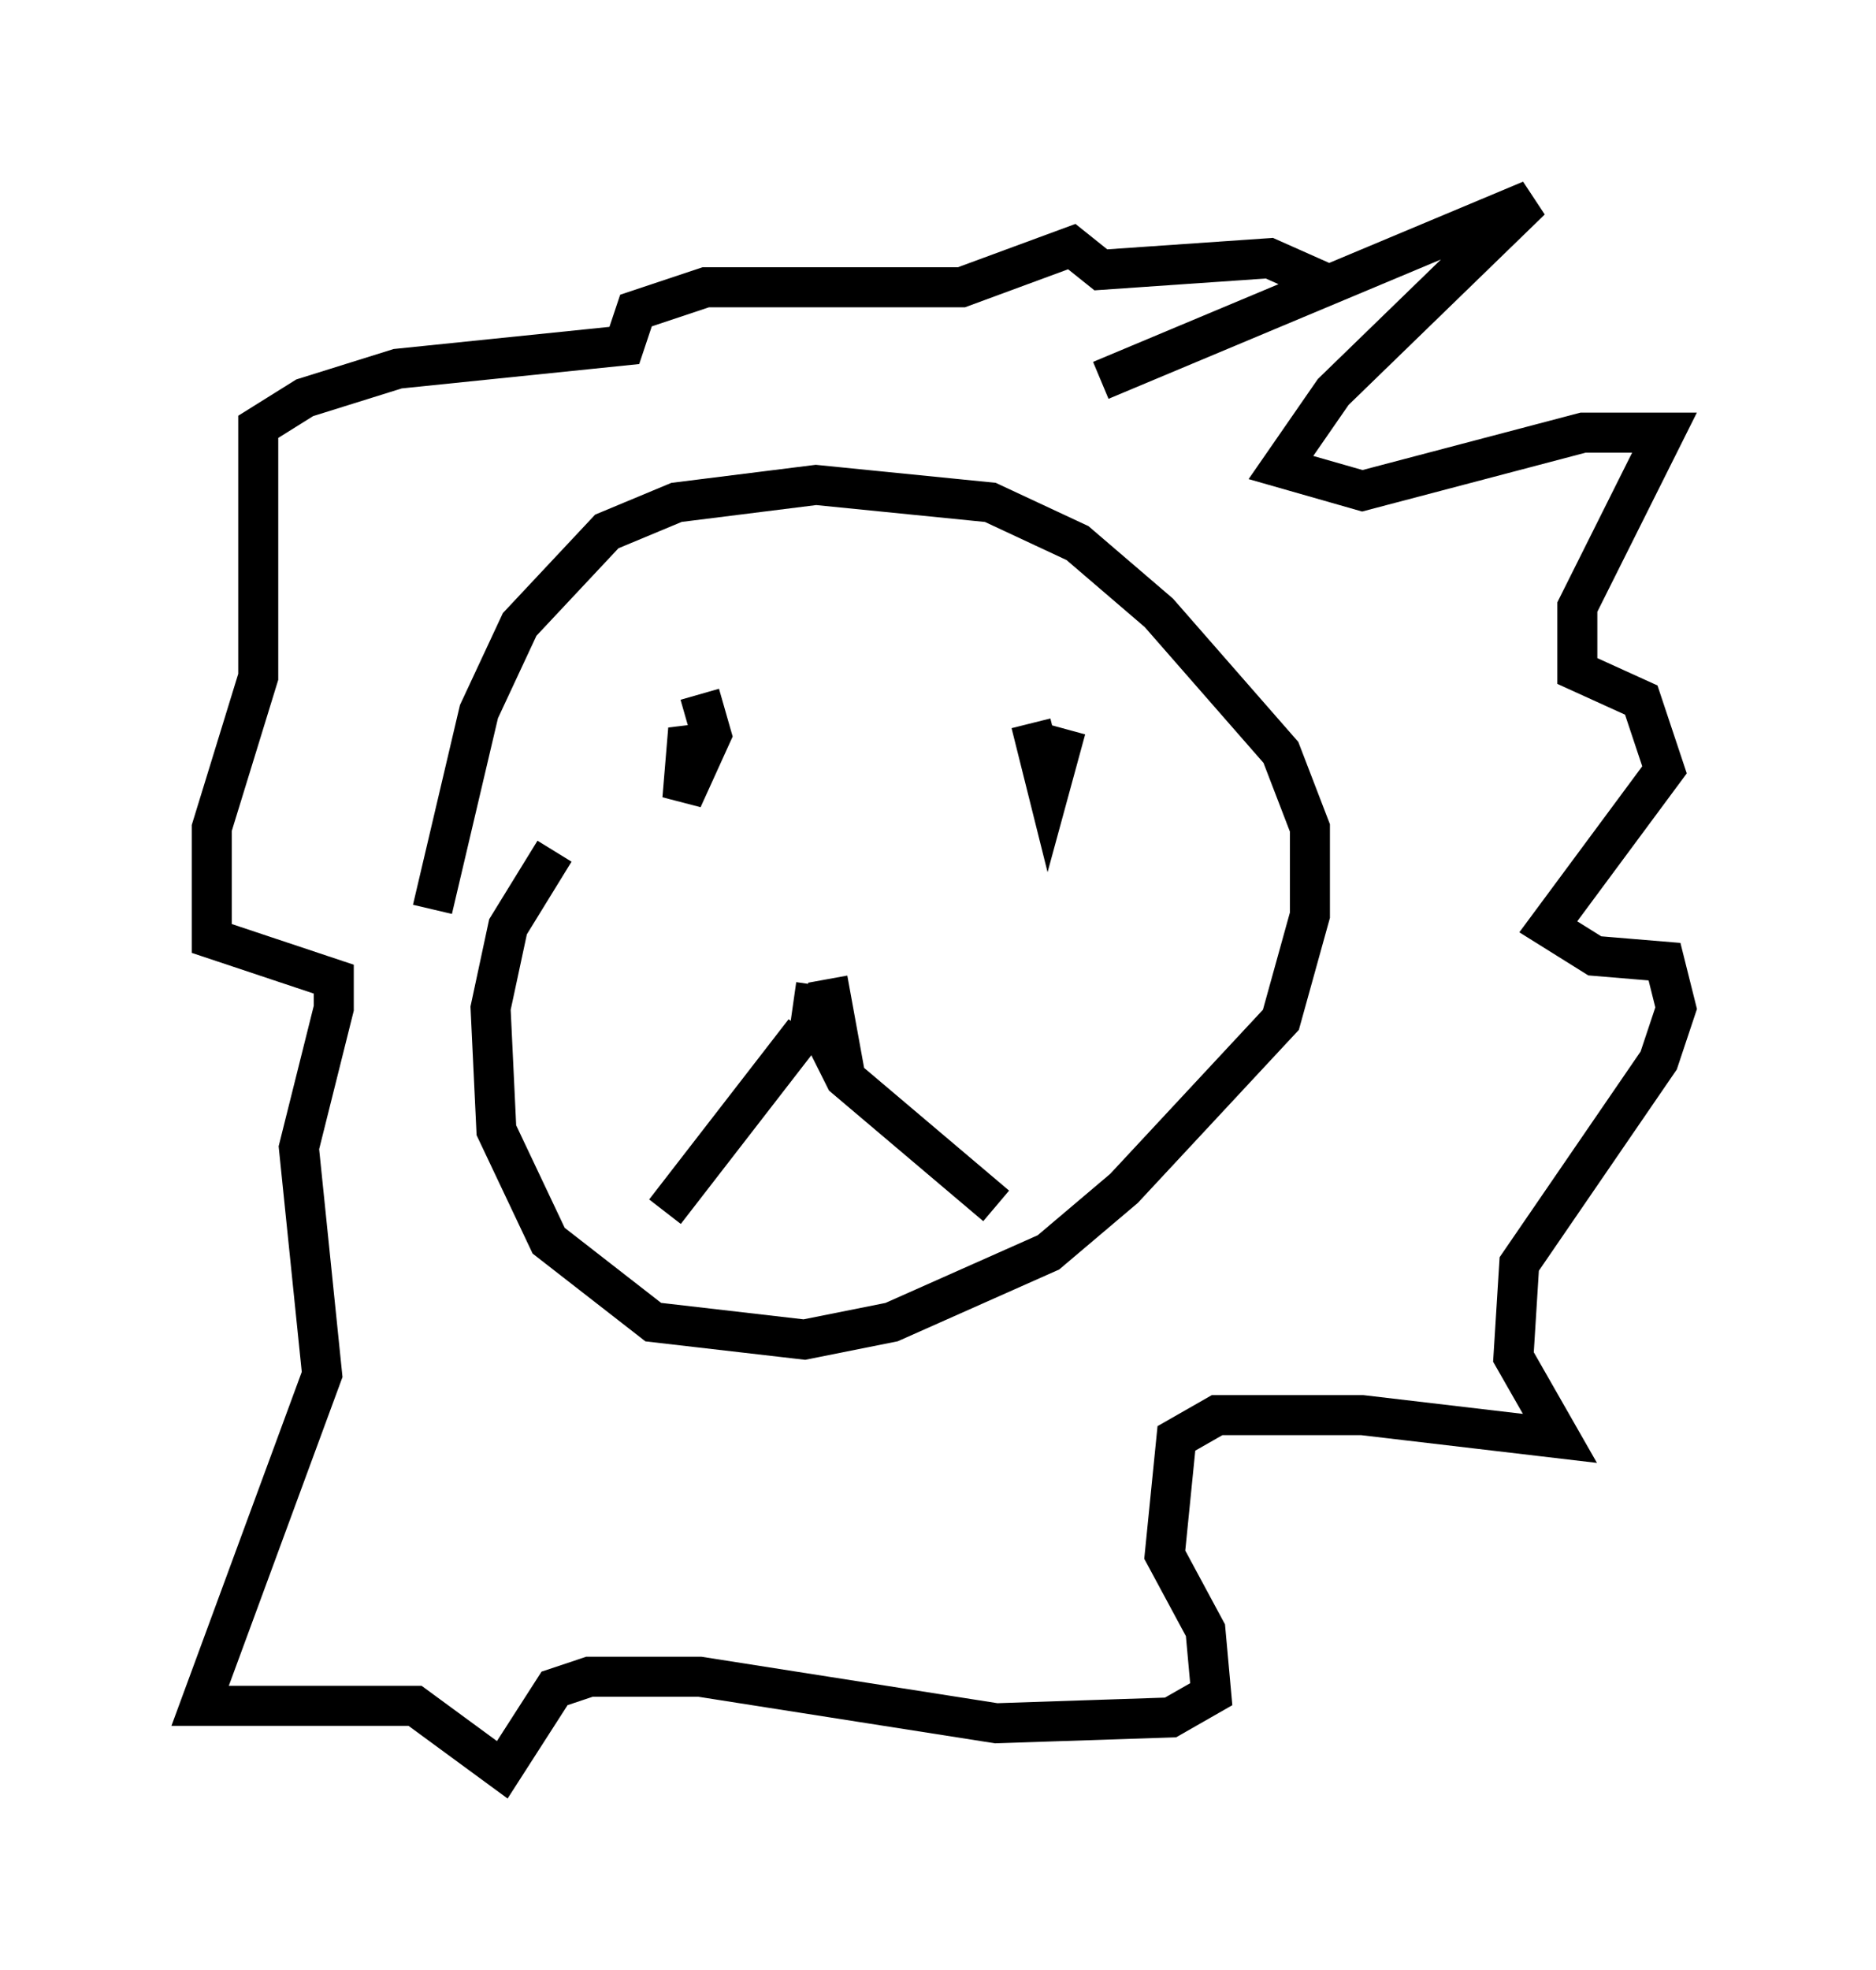<?xml version="1.0" encoding="utf-8" ?>
<svg baseProfile="full" height="49.218" version="1.1" width="46.894" xmlns="http://www.w3.org/2000/svg" xmlns:ev="http://www.w3.org/2001/xml-events" xmlns:xlink="http://www.w3.org/1999/xlink"><defs /><rect fill="white" height="49.218" width="46.894" x="0" y="0" /><path d="M11.391, 23.737 m-0.581, -1.017 l1.162, -4.939 1.017, -2.179 l2.179, -2.324 1.743, -0.726 l3.486, -0.436 4.358, 0.436 l2.179, 1.017 2.034, 1.743 l3.05, 3.486 0.726, 1.888 l0.0, 2.179 -0.726, 2.615 l-3.922, 4.212 -1.888, 1.598 l-3.922, 1.743 -2.179, 0.436 l-3.777, -0.436 -2.615, -2.034 l-1.307, -2.76 -0.145, -3.05 l0.436, -2.034 1.162, -1.888 m12.782, -3.05 l-0.436, 1.598 -0.436, -1.743 m-8.279, -0.726 l0.291, 1.017 -0.726, 1.598 l0.145, -1.743 0.291, 0.872 m3.631, 5.81 l0.0, 0.0 m-0.436, -0.436 l0.291, 1.598 -0.726, -0.436 l0.145, -1.017 m0.145, 1.162 l0.581, 1.162 3.777, 3.196 m-4.793, -4.358 l-3.486, 4.503 m10.894, -20.771 l10.749, -4.503 -4.939, 4.793 l-1.307, 1.888 2.034, 0.581 l5.52, -1.453 2.034, 0.0 l-2.179, 4.358 0.0, 1.598 l1.598, 0.726 0.581, 1.743 l-2.905, 3.922 1.162, 0.726 l1.743, 0.145 0.291, 1.162 l-0.436, 1.307 -3.486, 5.084 l-0.145, 2.324 1.162, 2.034 l-4.939, -0.581 -3.631, 0.0 l-1.017, 0.581 -0.291, 2.905 l1.017, 1.888 0.145, 1.598 l-1.017, 0.581 -4.358, 0.145 l-7.408, -1.162 -2.76, 0.0 l-0.872, 0.291 -1.307, 2.034 l-2.179, -1.598 -5.374, 0.0 l3.05, -8.279 -0.581, -5.665 l0.872, -3.486 0.0, -0.726 l-3.05, -1.017 0.0, -2.76 l1.162, -3.777 0.0, -6.246 l1.162, -0.726 2.324, -0.726 l5.665, -0.581 0.291, -0.872 l1.743, -0.581 6.391, 0.0 l2.76, -1.017 0.726, 0.581 l4.212, -0.291 1.307, 0.581 " fill="none" stroke="black" stroke-width="1" /></svg>